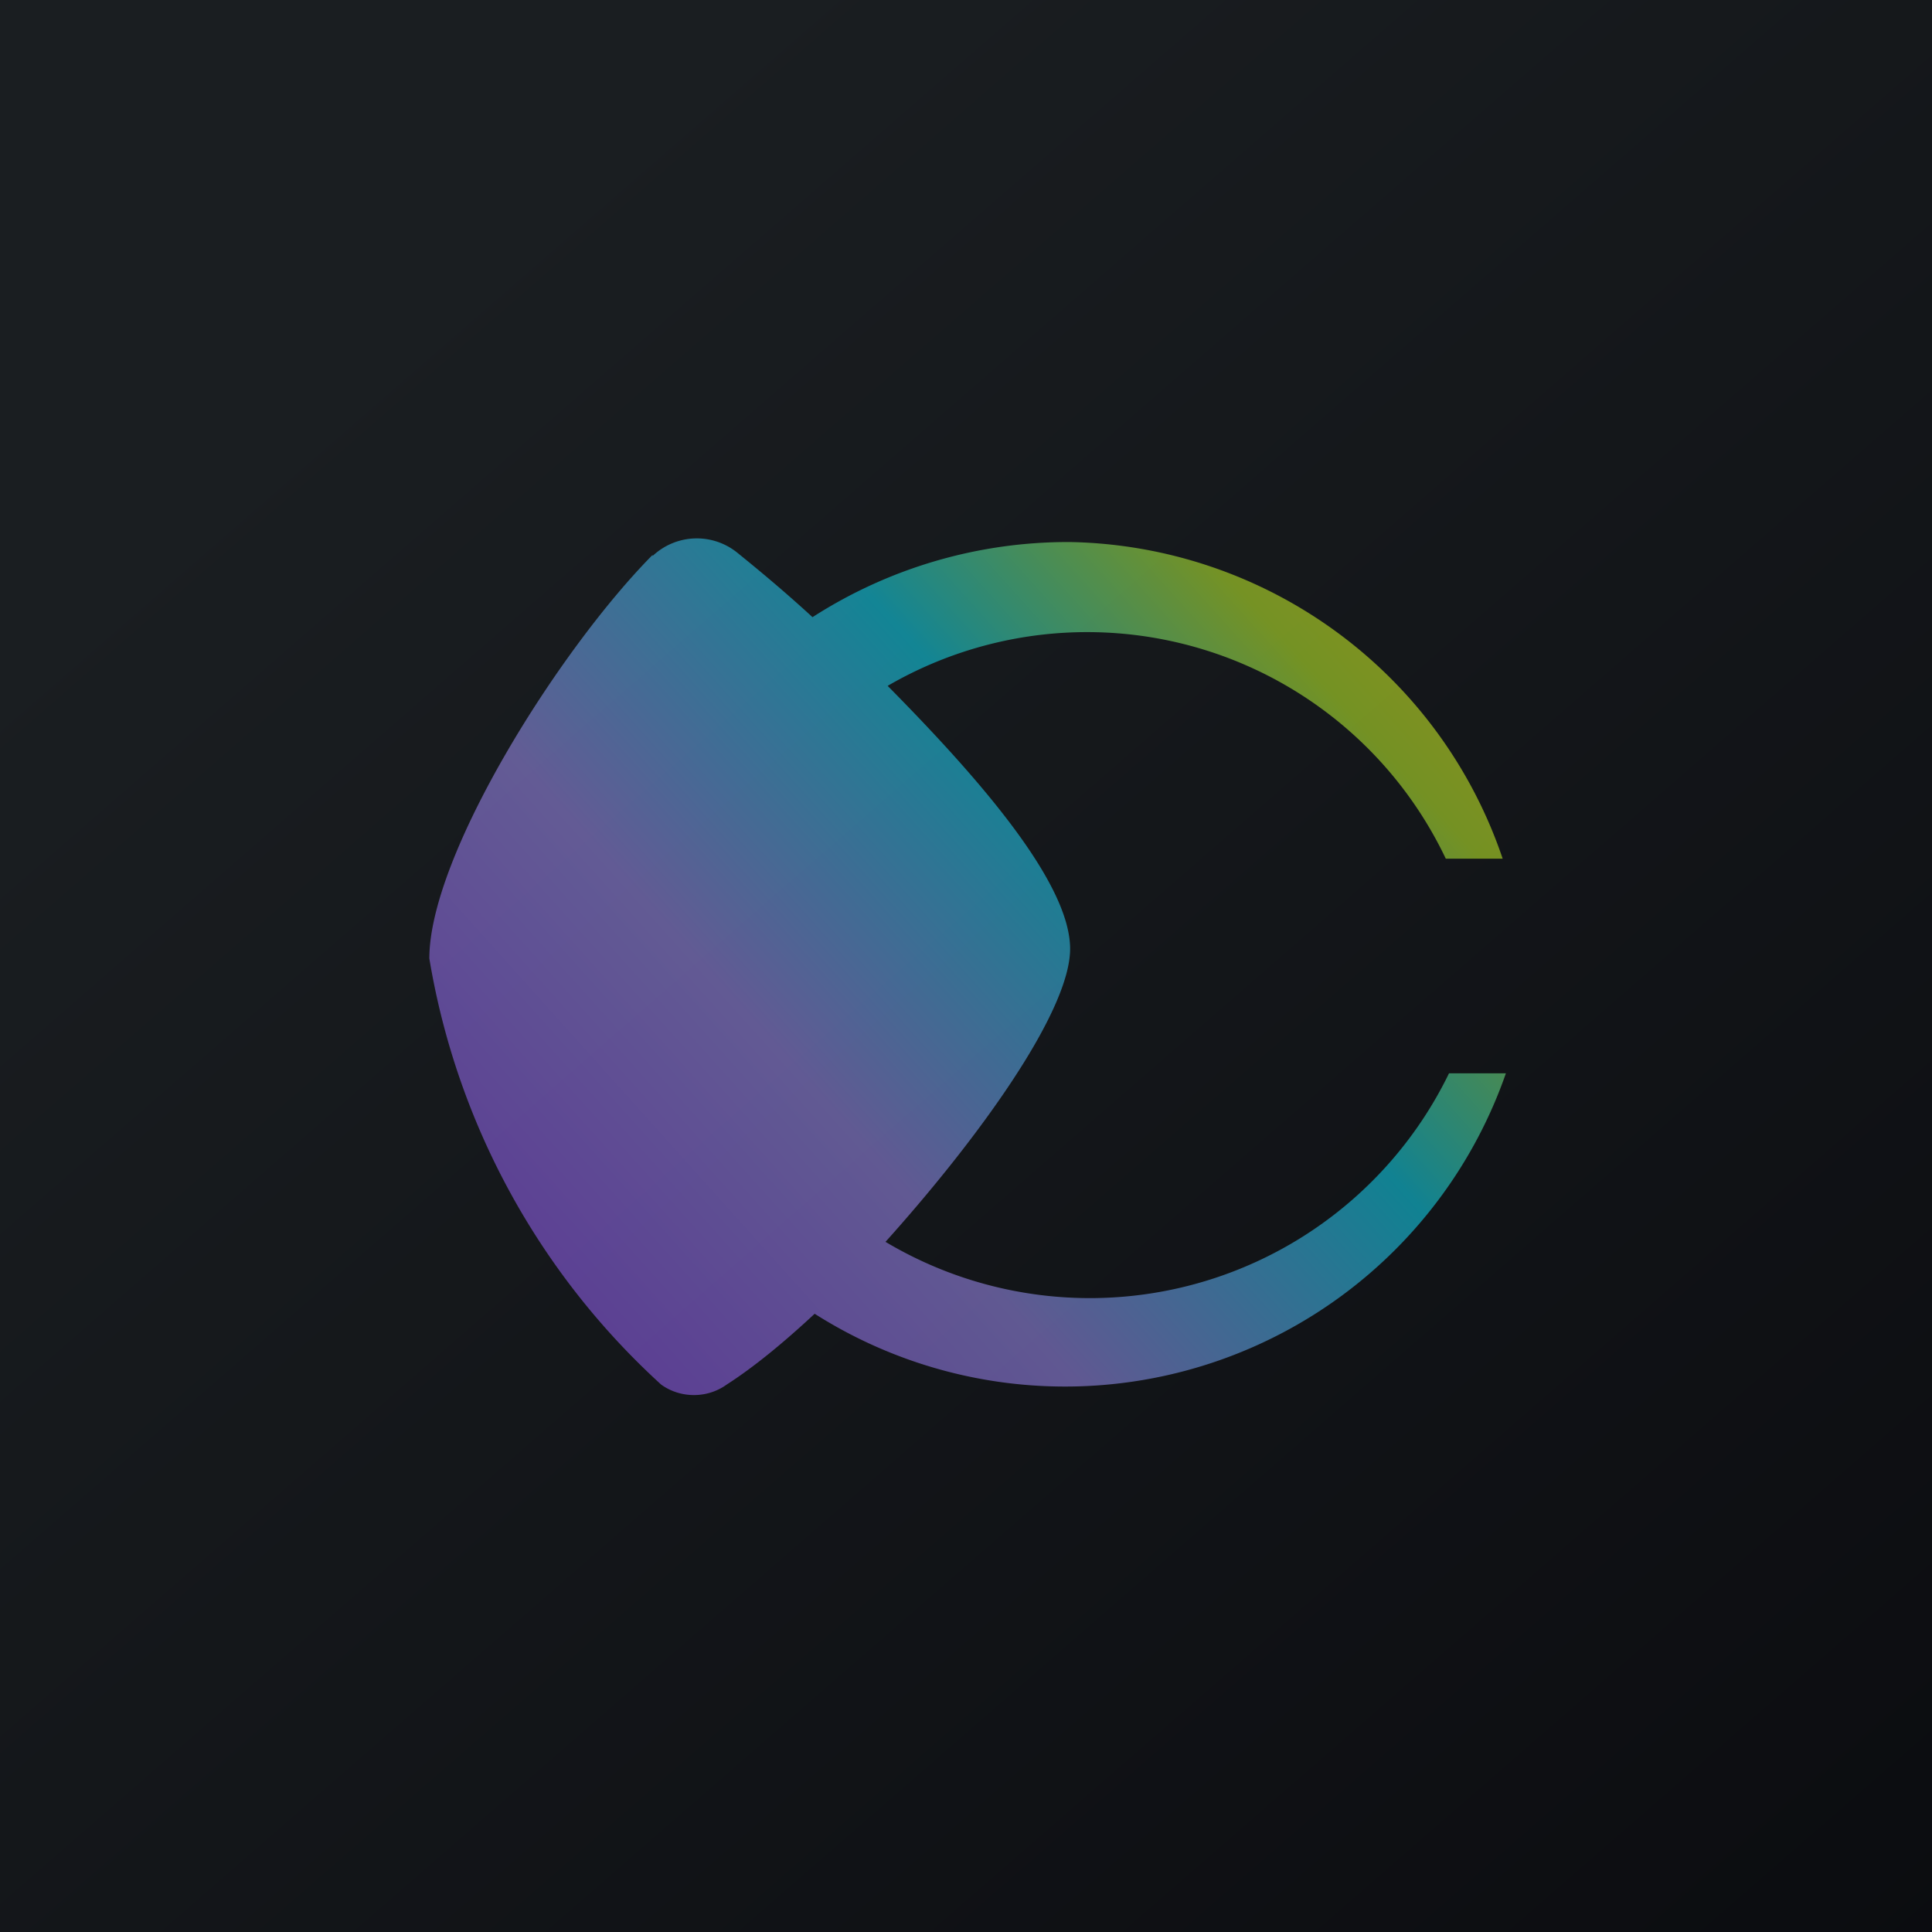 <!-- by TradingView --><svg width="18" height="18" viewBox="0 0 18 18" xmlns="http://www.w3.org/2000/svg"><rect x="0" y="0" width="18" height="18" fill="#333333" stroke="none"/><path fill="url(#aprwngfxy)" d="M0 0h18v18H0z"/><path opacity=".53" d="M6.08 5.17C5.21 6.05 4 7.97 4 8.93a6.9 6.9 0 0 0 2.16 3.97c.18.13.43.13.61 0 .25-.16.53-.39.82-.66A4.35 4.35 0 0 0 14.03 10h-.53a3.72 3.72 0 0 1-5.25 1.57c.88-.98 1.72-2.15 1.72-2.73 0-.62-.86-1.6-1.7-2.45A3.7 3.7 0 0 1 13.47 8H14a4.34 4.34 0 0 0-4.03-2.95 4.4 4.4 0 0 0-2.4.7c-.25-.23-.49-.43-.7-.6a.6.6 0 0 0-.79.03Z" fill="url(#bprwngfxy)"/><defs><linearGradient id="aprwngfxy" x1="3.35" y1="3.12" x2="21.9" y2="24.43" gradientUnits="userSpaceOnUse"><stop stop-color="#1A1E21"/><stop offset="1" stop-color="#06060A"/></linearGradient><linearGradient id="bprwngfxy" x1="4" y1="13" x2="13.19" y2="4.74" gradientUnits="userSpaceOnUse"><stop stop-color="#964BFF"/><stop offset=".37" stop-color="#A695FF"/><stop offset=".65" stop-color="#10E4FF"/><stop offset=".86" stop-color="#CAFF2C"/><stop offset="1" stop-color="#FFFF21"/></linearGradient></defs></svg>